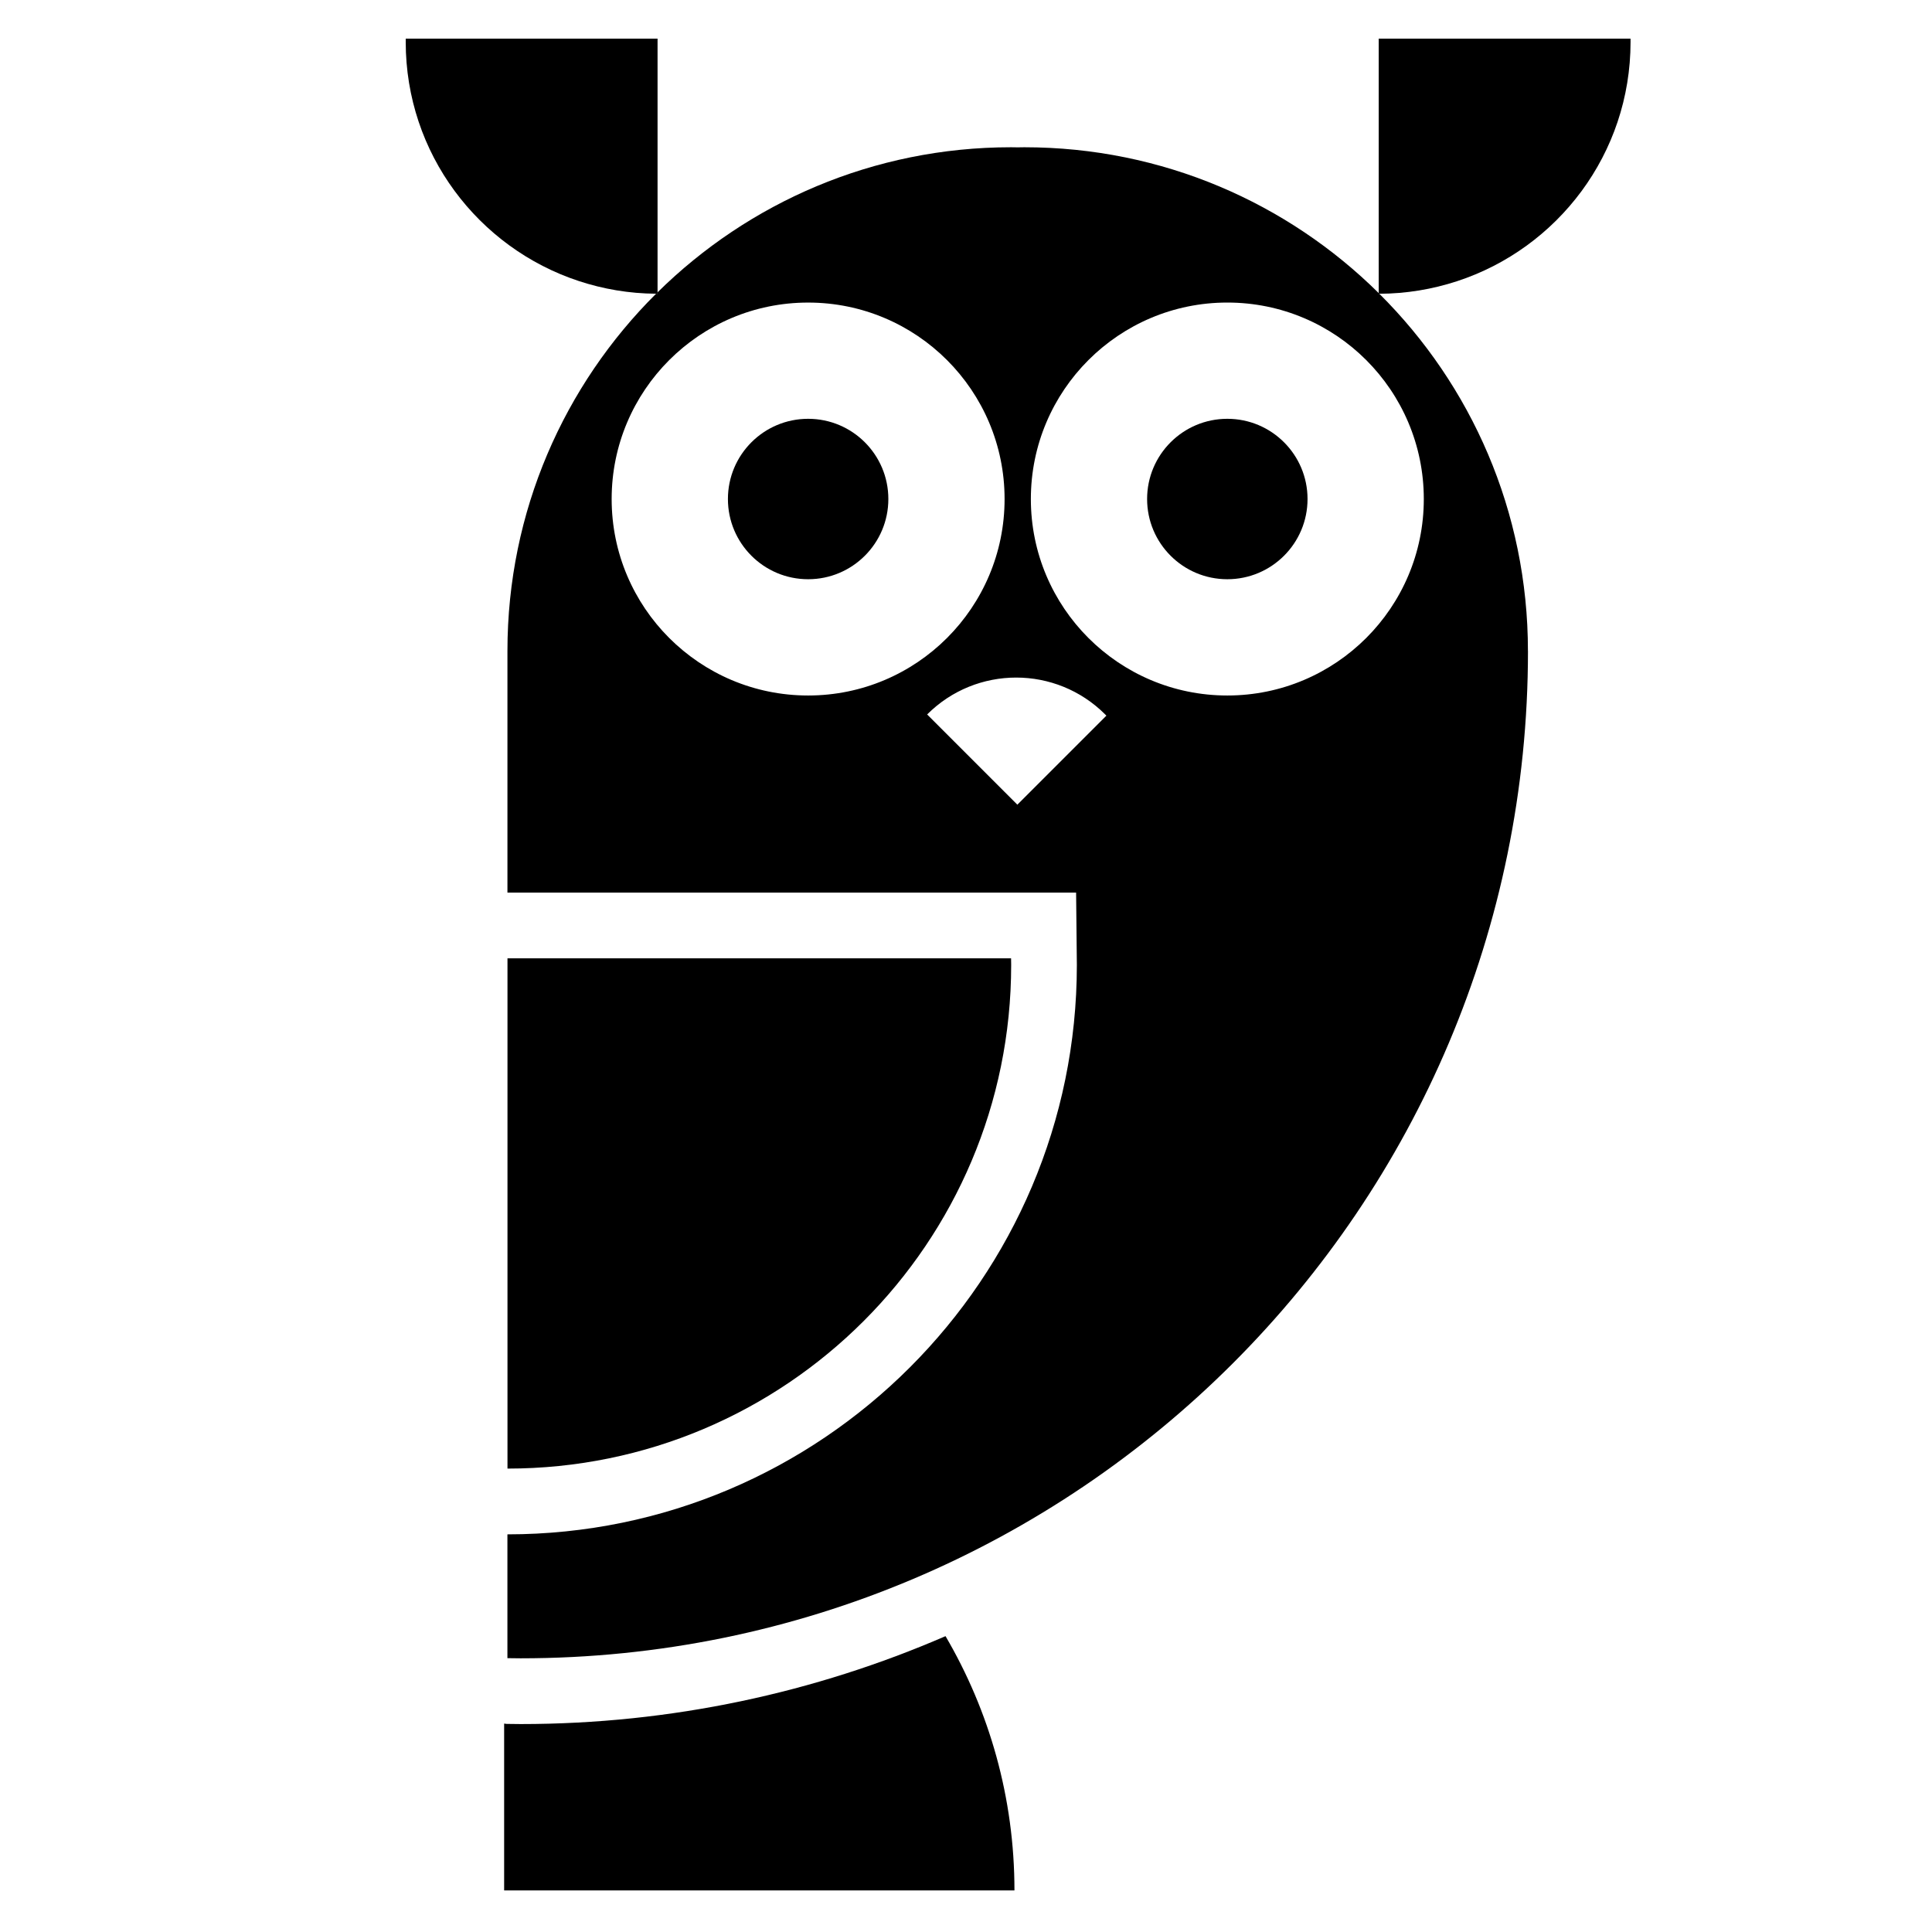 <svg xmlns="http://www.w3.org/2000/svg" xmlns:xlink="http://www.w3.org/1999/xlink" version="1.1" x="0px" y="0px" viewBox="0 0 100 100" enable-background="new 0 0 100 100" xml:space="preserve"><path d="M52.508,97.847c0-4.802-1.304-9.296-3.568-13.16c-6.748,2.922-14.182,4.55-21.99,4.55c-0.202,0-0.402-0.003-0.603-0.007  l-0.133-0.002c-0.041-0.002-0.08-0.012-0.12-0.015v8.634H52.508z"></path><path d="M71.362,15.171c-4.71-4.666-11.19-7.549-18.344-7.549c-0.114,0-0.228,0.003-0.341,0.005  c-0.113-0.001-0.227-0.005-0.342-0.005c-7.133,0-13.593,2.867-18.301,7.509v0.075c-0.026,0-0.049-0.003-0.075-0.003  c-4.751,4.722-7.694,11.262-7.694,18.49v12.506h26.066h3.368l0.035,3.368l0.001,0.108l0.003,0.27  c0,16.25-13.221,29.473-29.474,29.473v6.408c0.228,0.004,0.454,0.008,0.683,0.008c28.796,0,52.141-23.343,52.141-52.14h-0.002  c0-7.227-2.94-13.766-7.69-18.487c-0.012,0-0.023,0.001-0.035,0.001V15.171z M31.659,25.83c0-5.616,4.553-10.169,10.169-10.169  c5.616,0,10.169,4.553,10.169,10.169s-4.553,10.169-10.169,10.169C36.212,35.999,31.659,31.446,31.659,25.83z M52.658,41.65  l-4.669-4.67c2.546-2.546,6.672-2.545,9.217,0c0.021,0.02,0.04,0.041,0.061,0.062L52.658,41.65z M73.696,25.83  c0,5.616-4.554,10.169-10.17,10.169S53.357,31.446,53.357,25.83S57.91,15.66,63.526,15.66S73.696,20.213,73.696,25.83z"></path><path d="M26.267,76.014c14.399,0,26.071-11.672,26.071-26.07c0-0.115-0.004-0.229-0.005-0.342H26.267V76.014z"></path><circle cx="41.829" cy="25.829" r="4.152"></circle><circle cx="63.526" cy="25.829" r="4.152"></circle><path d="M33.96,15.203c0.025,0,0.049,0.003,0.075,0.003v-0.075v-4.515V2H21.002C21.002,2.058,21,2.114,21,2.171  c0,5.773,3.757,10.662,8.957,12.375C31.218,14.961,32.562,15.195,33.96,15.203z"></path><path d="M71.362,15.171v0.035c0.012,0,0.023-0.001,0.035-0.001c1.4-0.005,2.747-0.235,4.011-0.647  c5.217-1.703,8.989-6.602,8.989-12.387c0-0.058-0.002-0.114-0.002-0.171H71.362v8.649V15.171z"></path></svg>